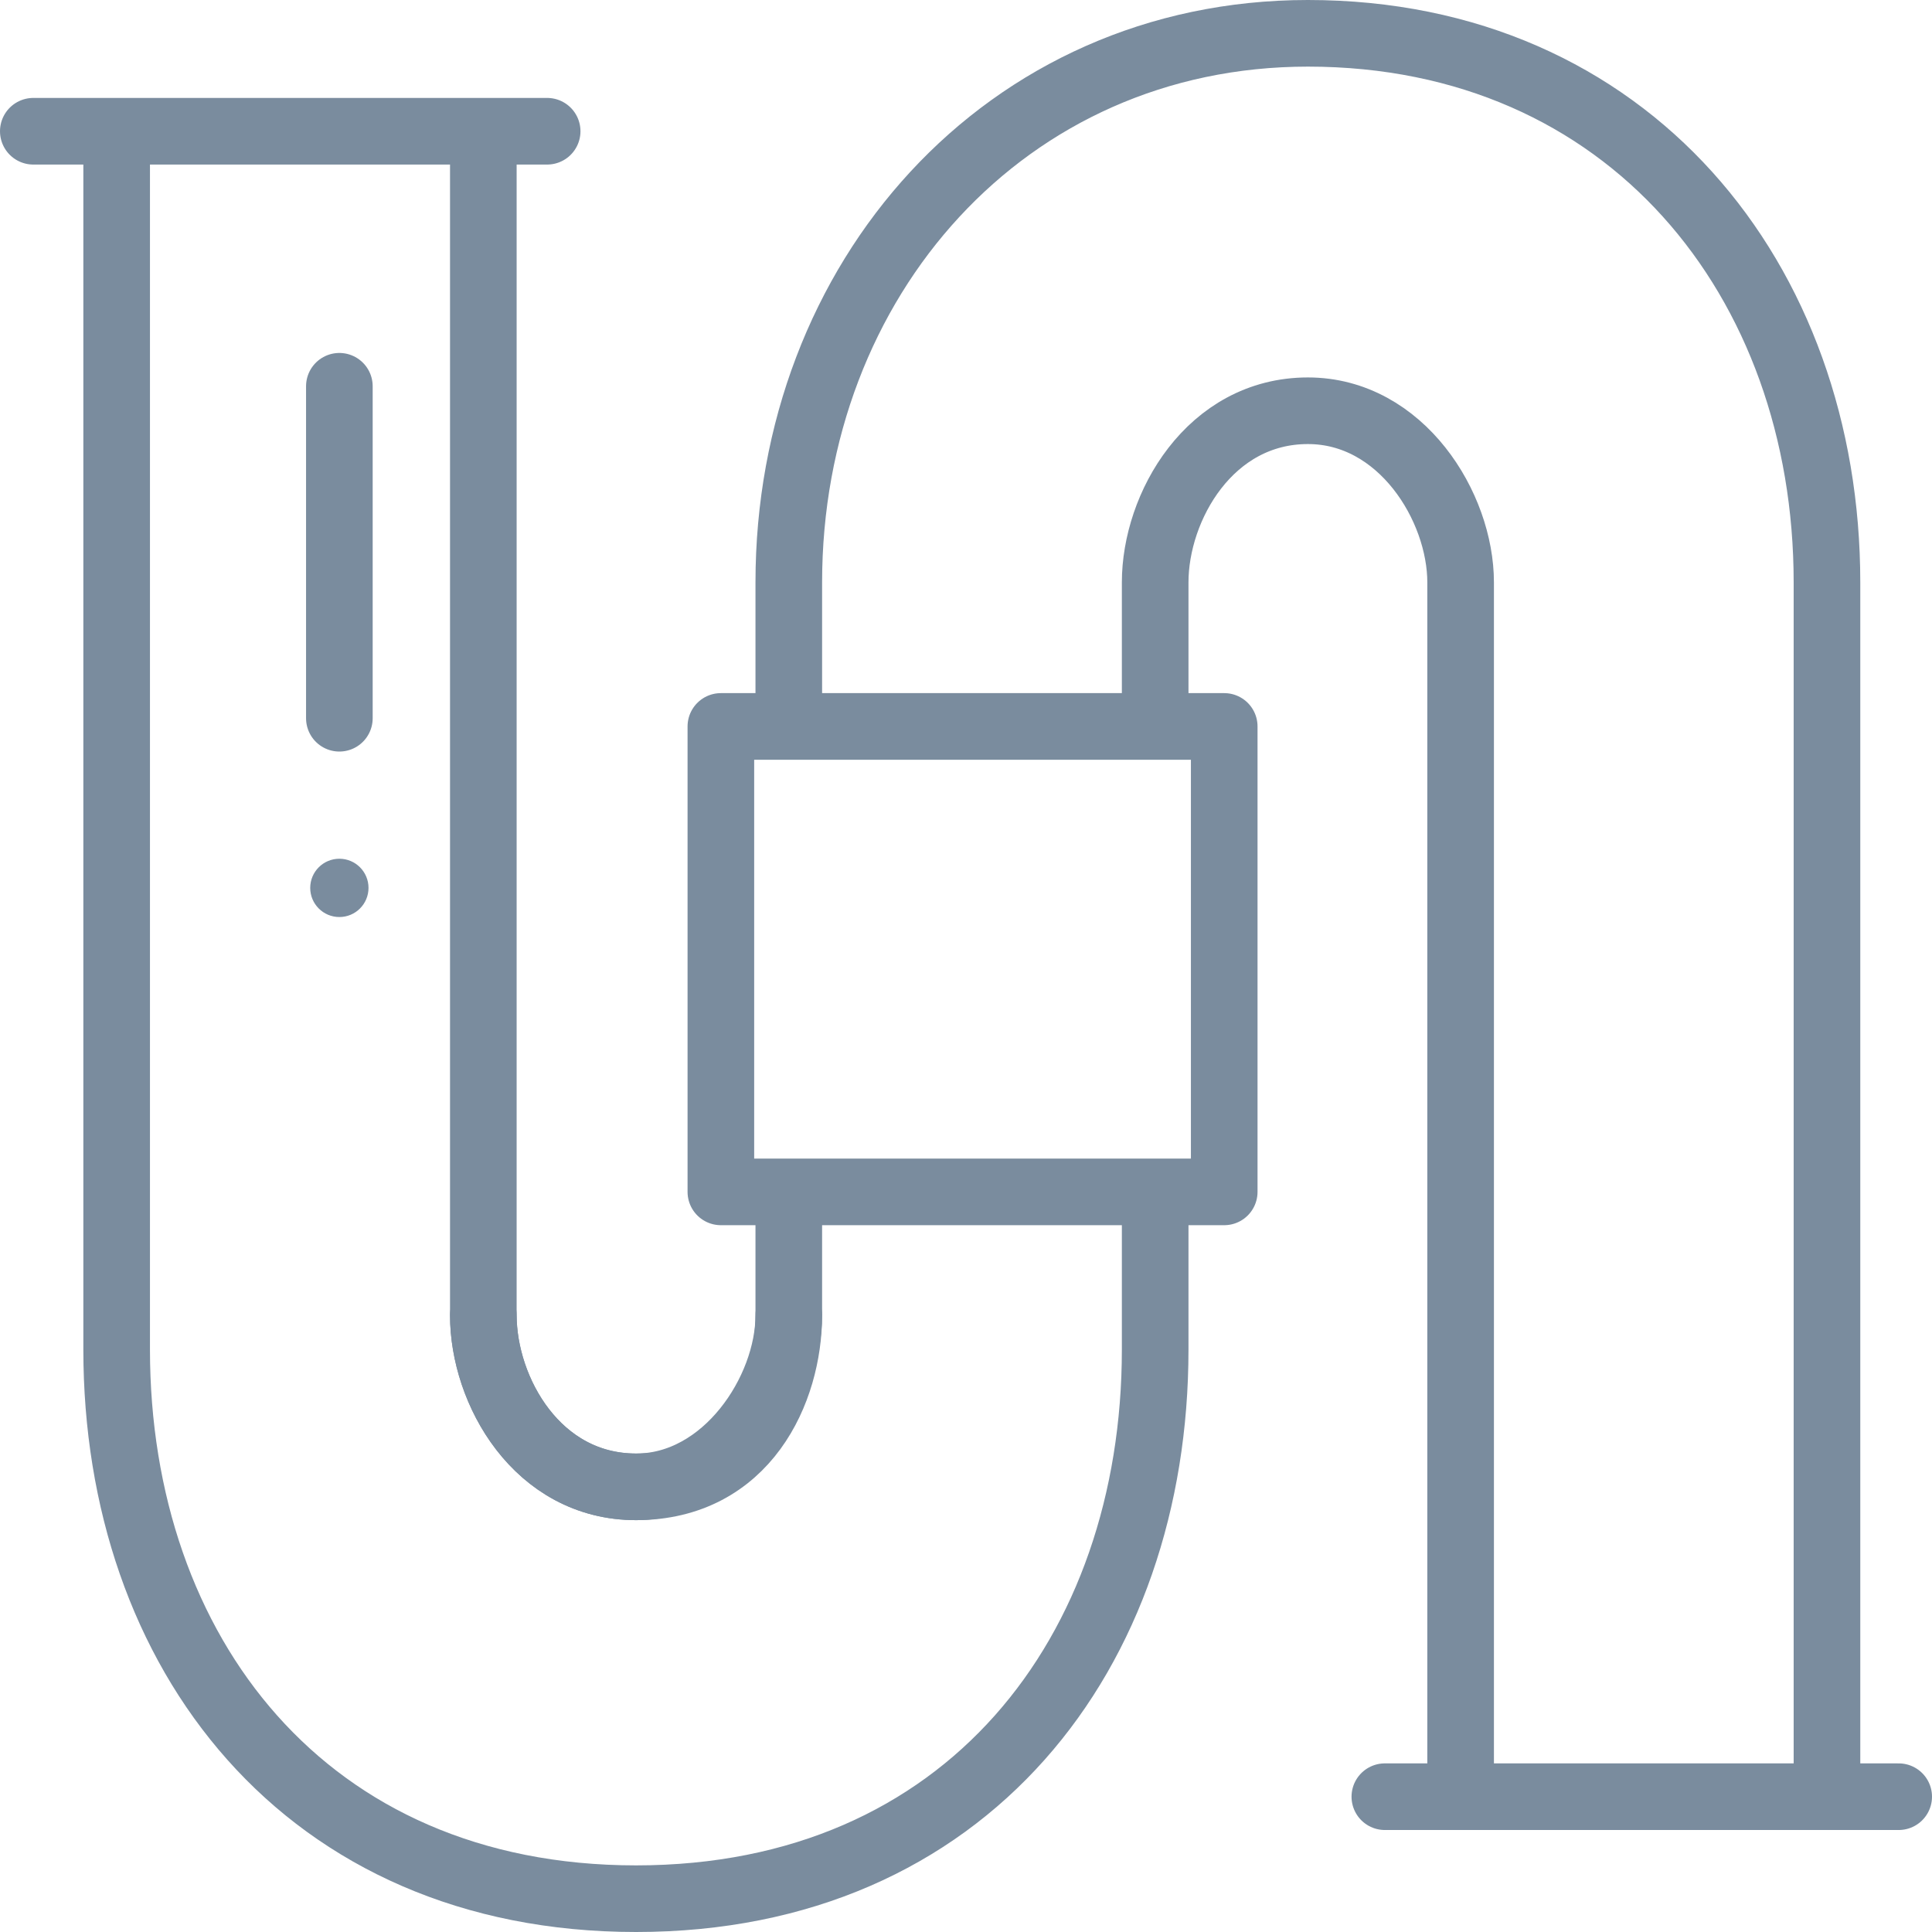 <svg width="58" height="58" viewBox="0 0 58 58" fill="none" xmlns="http://www.w3.org/2000/svg">
<path d="M14.51 39.482C14.51 41.757 16.128 44.636 19.095 44.636C22.385 44.636 23.68 41.757 23.68 39.482" stroke="#7A8C9E" stroke-width="2" stroke-linecap="round" stroke-linejoin="round"/>
<path d="M43.849 53.587V17.485C43.849 15.21 42.064 12.331 39.264 12.331C36.324 12.331 34.679 15.21 34.679 17.485V21.562M3.502 4.089V40.515C3.502 49.606 9.164 57 19.095 57C29.026 57 34.679 49.606 34.679 40.515V36M14.51 4.089V39.483C14.51 41.758 16.129 44.636 19.095 44.636C21.781 44.636 23.68 41.758 23.68 39.483V36M54.847 53.587V17.485C54.847 8.394 48.88 1 39.264 1C30.181 1 23.68 8.394 23.68 17.485V21.562M16.426 3.94H1M41.574 53.938H57M21.641 21.808H36.752V35.781H21.641V21.808Z" stroke="#7A8C9E" stroke-width="2" stroke-linecap="round" stroke-linejoin="round"/>
<path d="M10.188 11.596V21.562" stroke="#7A8C9E" stroke-width="2" stroke-linecap="round" stroke-linejoin="round"/>
<circle cx="10.188" cy="26.655" r="0.875" fill="#7A8C9E"/>
</svg>

